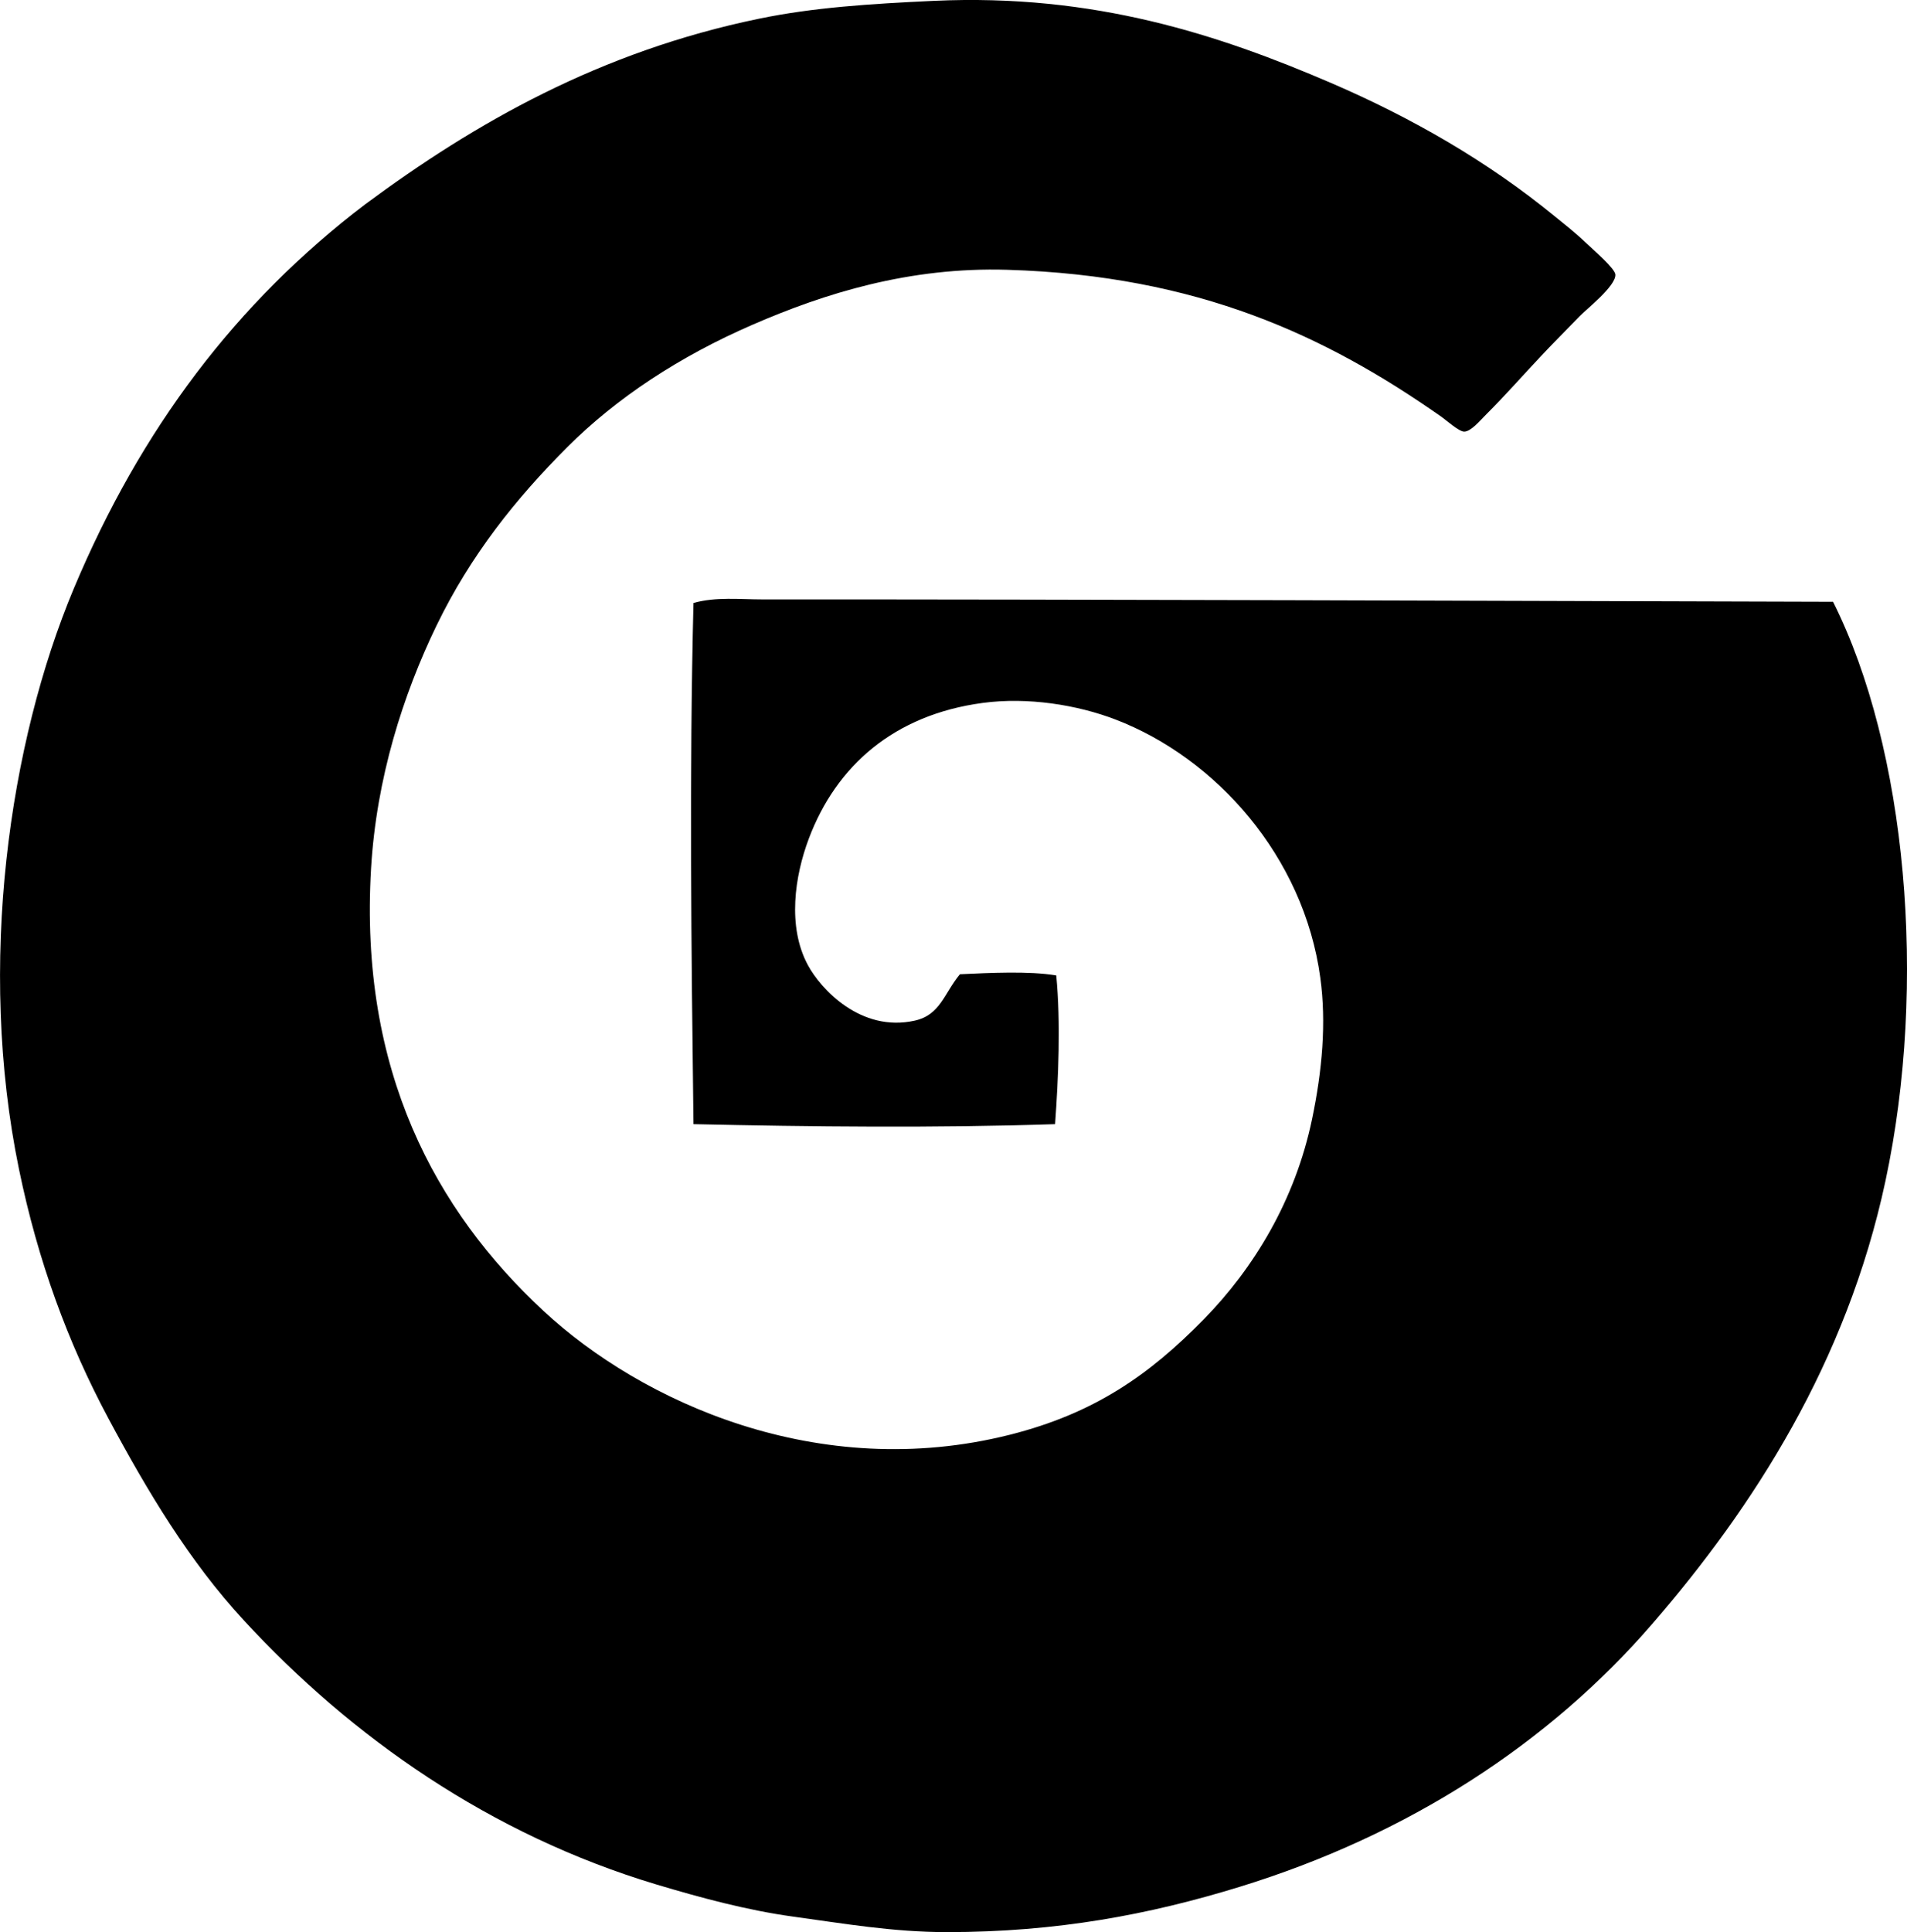 <svg enable-background="new 0 0 75.866 76.841" viewBox="0 0 75.866 76.841" xmlns="http://www.w3.org/2000/svg"><path clip-rule="evenodd" d="m61.329 14.138c-.723.764-1.396 1.537-2.224 2.365-.231.232-.587.658-.852.662-.209.004-.688-.434-.946-.615-4.548-3.184-9.639-5.592-17.226-5.82-3.92-.119-7.278.943-10.127 2.178-2.925 1.266-5.434 2.924-7.383 4.873-2.041 2.041-3.848 4.295-5.206 7.1-1.336 2.762-2.391 6.076-2.603 9.654-.477 8.059 2.567 13.613 6.862 17.604 3.88 3.603 10.921 6.844 18.551 4.922 3.362-.848 5.547-2.379 7.713-4.59 1.986-2.027 3.63-4.719 4.307-7.951.409-1.953.574-3.848.331-5.631-.658-4.844-4.167-8.742-8.139-10.27-1.536-.59-3.509-.904-5.3-.662-3.513.473-5.817 2.494-6.909 5.394-.563 1.492-.859 3.492-.047 5.016.519.975 2.121 2.701 4.259 2.225 1.024-.229 1.161-1.074 1.798-1.846 1.16-.053 2.751-.135 3.833.047.18 1.885.084 4.113-.047 5.916-4.659.156-9.76.104-14.386 0-.086-6.955-.167-13.969 0-20.728.891-.25 1.834-.141 2.745-.141 13.871-.004 28.313.057 42.591.094 2.924 5.828 3.768 15.18 2.082 23.047-1.546 7.215-5.249 12.951-9.275 17.603-4.11 4.75-9.698 8.393-16.421 10.459-3.597 1.106-7.272 1.799-11.642 1.799-2.149 0-4.137-.346-6.104-.615-1.863-.256-3.712-.76-5.442-1.277-6.625-1.986-12.132-5.859-16.422-10.507-2.174-2.357-3.828-5.119-5.395-8.045-1.603-2.996-2.797-6.24-3.549-9.891-1.679-8.152-.386-16.982 2.177-23.094 2.664-6.355 6.476-11.396 11.594-15.287 4.373-3.24 9.341-6.076 15.664-7.381 2.158-.447 4.437-.594 6.957-.711 6.392-.296 11.369 1.358 15.805 3.266 3.233 1.391 6.258 3.139 8.896 5.301.397.324.772.609 1.278 1.088.285.269 1.12.99 1.136 1.23.03.455-1.156 1.383-1.419 1.656-.605.626-1.158 1.176-1.515 1.563z" fill-rule="evenodd"/></svg>